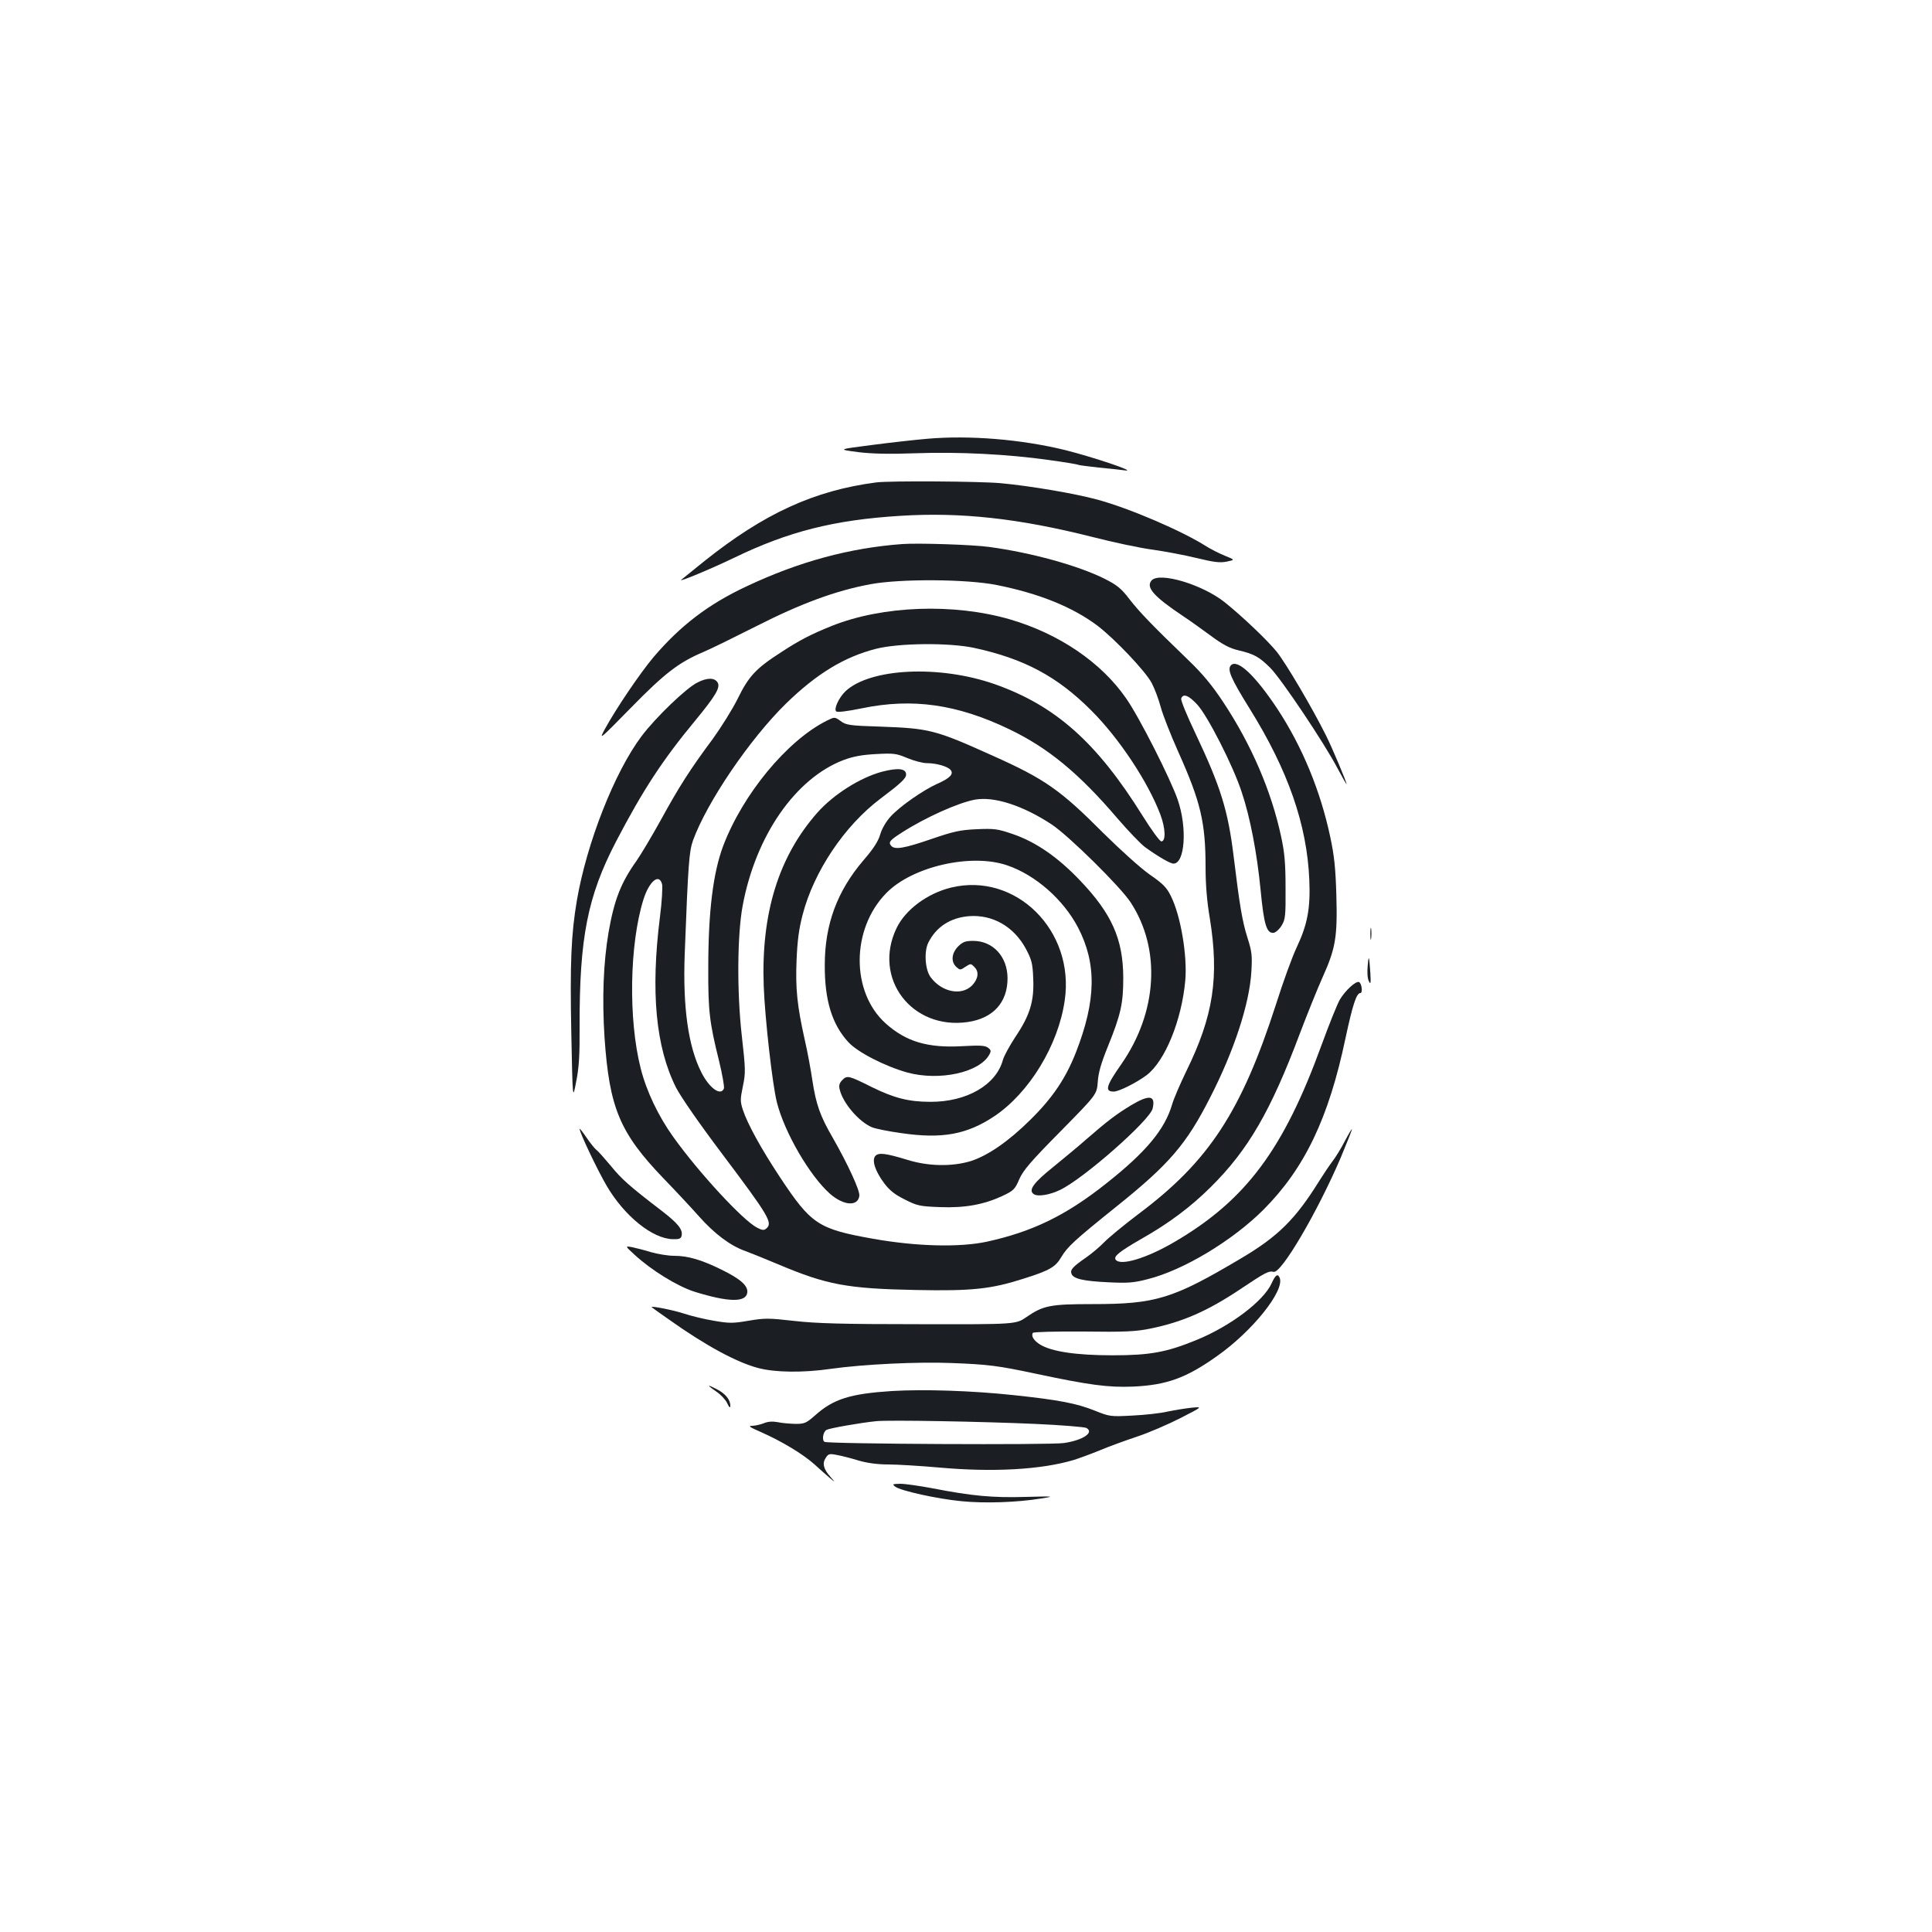 <?xml version="1.0" standalone="no"?>
<!DOCTYPE svg PUBLIC "-//W3C//DTD SVG 20010904//EN"
 "http://www.w3.org/TR/2001/REC-SVG-20010904/DTD/svg10.dtd">
<svg version="1.0" xmlns="http://www.w3.org/2000/svg"
 width="1000pt" height="1000pt" viewBox="0 0 1000 1000"
 preserveAspectRatio="xMidYMid meet">
<g transform="translate(0,1000) scale(0.1,-0.1)"
fill="#1b1f23" stroke="none">
<path d="M4800 7729 c-58 -5 -186 -19 -285 -32 -180 -23 -180 -23 -75 -37 75
-9 161 -11 300 -6 223 8 478 -5 689 -35 80 -11 148 -22 152 -25 4 -2 51 -8
105 -14 55 -5 117 -12 139 -15 60 -7 -170 70 -310 105 -228 56 -496 78 -715
59z"/>
<path d="M4535 7503 c-321 -42 -581 -161 -890 -408 -60 -48 -114 -92 -119 -96
-17 -15 155 57 274 114 278 135 517 196 859 217 314 20 614 -13 994 -109 109
-28 250 -58 313 -66 63 -9 165 -28 226 -43 91 -22 122 -26 157 -19 44 9 44 9
-10 31 -30 12 -72 34 -95 48 -125 80 -398 197 -564 242 -118 32 -348 71 -500
85 -107 10 -577 13 -645 4z"/>
<path d="M4670 7184 c-272 -20 -535 -91 -806 -219 -199 -93 -343 -204 -482
-367 -71 -85 -193 -265 -252 -373 -31 -58 -27 -54 136 112 176 180 249 235
374 288 36 15 160 76 275 134 230 117 411 184 590 217 154 29 499 27 654 -4
220 -44 393 -114 522 -211 89 -68 248 -235 280 -296 15 -28 36 -84 47 -125 11
-41 52 -145 90 -230 117 -261 142 -366 142 -601 0 -86 7 -175 22 -262 49 -305
19 -505 -122 -792 -32 -66 -65 -143 -73 -171 -38 -130 -135 -247 -343 -411
-208 -165 -380 -248 -616 -300 -141 -30 -362 -25 -588 15 -286 51 -321 74
-485 322 -94 142 -166 273 -189 343 -15 45 -15 56 -1 124 15 71 14 88 -6 267
-25 223 -23 519 5 668 67 362 273 659 522 754 51 19 95 27 169 31 92 5 105 3
162 -21 34 -14 79 -26 100 -26 50 0 108 -17 123 -35 18 -21 -3 -43 -69 -72
-73 -33 -191 -115 -240 -168 -24 -26 -46 -63 -55 -94 -10 -35 -35 -74 -86
-133 -137 -160 -201 -333 -201 -543 -1 -183 38 -308 122 -399 47 -52 190 -125
304 -157 168 -46 376 0 426 93 10 18 8 24 -7 35 -15 12 -43 13 -134 8 -178
-10 -290 23 -396 118 -180 162 -179 488 3 674 134 138 440 208 626 144 147
-50 291 -177 367 -322 97 -187 94 -377 -11 -646 -53 -135 -121 -236 -237 -350
-112 -111 -220 -185 -308 -213 -97 -29 -218 -27 -325 6 -115 35 -152 40 -169
20 -18 -23 0 -78 47 -141 28 -37 56 -59 107 -84 63 -32 77 -35 180 -39 131 -5
227 13 323 57 59 28 66 34 89 88 21 47 60 92 214 248 187 190 187 190 192 255
3 47 17 96 51 180 69 170 81 226 81 360 -1 200 -60 331 -223 502 -115 121
-229 200 -349 241 -79 27 -95 29 -187 25 -86 -4 -118 -11 -235 -51 -139 -48
-190 -57 -208 -34 -15 18 -5 29 58 69 122 78 290 153 376 169 99 18 248 -30
397 -128 88 -58 359 -325 410 -405 157 -241 138 -567 -49 -836 -80 -114 -87
-142 -39 -142 26 0 118 46 170 85 95 73 181 282 200 490 11 127 -23 333 -74
436 -22 45 -40 64 -111 113 -48 34 -151 127 -238 213 -224 225 -304 281 -577
403 -293 132 -324 140 -577 149 -162 5 -179 8 -207 29 -31 22 -31 22 -73 1
-205 -103 -434 -381 -535 -648 -52 -139 -77 -338 -77 -631 -1 -221 6 -282 56
-482 17 -70 28 -134 25 -142 -16 -41 -76 2 -117 84 -68 134 -96 337 -86 610
18 475 23 533 43 590 72 198 294 525 481 708 159 155 302 242 467 284 120 30
375 32 505 5 260 -56 433 -148 610 -326 143 -143 292 -368 356 -537 27 -72 29
-139 5 -139 -8 0 -51 59 -96 131 -238 382 -452 572 -767 683 -286 100 -644 83
-772 -37 -34 -33 -61 -91 -48 -104 6 -6 56 0 134 16 261 54 493 21 763 -109
200 -96 360 -228 558 -460 56 -65 121 -133 144 -150 68 -49 130 -85 147 -85
59 0 72 185 22 330 -37 108 -199 428 -267 525 -129 187 -348 335 -601 409
-293 85 -659 71 -921 -33 -107 -43 -168 -74 -264 -137 -131 -84 -168 -125
-224 -239 -27 -55 -86 -149 -130 -210 -117 -157 -176 -250 -269 -420 -46 -83
-102 -177 -125 -210 -82 -115 -116 -204 -145 -370 -27 -158 -34 -343 -21 -545
25 -365 79 -494 306 -730 61 -63 144 -152 184 -197 78 -88 161 -151 238 -178
27 -10 104 -41 173 -70 249 -105 355 -125 710 -132 291 -6 390 5 556 58 137
43 167 61 197 112 32 54 69 88 287 263 273 219 361 322 484 564 123 240 203
483 213 650 5 85 3 104 -21 179 -26 83 -40 166 -71 421 -29 236 -67 358 -197
633 -44 92 -78 174 -74 182 10 27 39 16 83 -32 53 -57 186 -317 230 -453 44
-131 79 -314 98 -508 17 -178 31 -225 68 -220 11 2 30 19 41 38 19 31 21 51
20 195 0 127 -5 182 -23 265 -50 234 -153 474 -299 695 -59 89 -106 146 -183
220 -186 179 -253 249 -304 315 -41 54 -64 72 -125 103 -139 70 -384 137 -600
166 -86 12 -368 21 -450 15z m-1243 -1761 c3 -16 -1 -91 -11 -168 -49 -388
-22 -675 83 -884 26 -50 118 -183 237 -341 246 -327 265 -360 230 -389 -11
-10 -22 -9 -48 5 -72 37 -300 283 -433 469 -77 107 -140 239 -169 356 -64 252
-58 640 14 872 30 96 82 139 97 80z"/>
<path d="M5960 6995 c-30 -36 13 -83 165 -185 28 -18 89 -62 137 -97 67 -50
102 -68 148 -79 81 -19 108 -34 165 -91 57 -57 280 -390 347 -518 26 -49 48
-87 48 -84 0 11 -73 185 -107 253 -73 146 -207 373 -255 433 -49 60 -177 182
-268 255 -116 93 -341 160 -380 113z"/>
<path d="M6370 6555 c-18 -22 2 -68 97 -221 200 -321 298 -602 310 -889 6
-147 -9 -229 -66 -350 -22 -46 -70 -178 -106 -292 -179 -555 -347 -813 -710
-1085 -77 -58 -158 -125 -180 -148 -22 -23 -65 -59 -95 -80 -67 -46 -82 -63
-74 -83 9 -26 62 -38 189 -44 102 -5 132 -3 205 16 185 46 440 200 600 360
213 214 337 473 424 886 37 173 57 235 77 235 14 0 7 52 -7 57 -17 6 -71 -44
-99 -91 -13 -22 -56 -129 -95 -236 -196 -539 -391 -801 -757 -1016 -147 -87
-287 -129 -309 -93 -10 17 22 42 131 105 145 82 257 166 361 269 194 192 311
393 463 798 38 100 90 229 116 287 68 151 78 209 72 425 -4 141 -11 206 -31
300 -51 242 -146 471 -275 667 -117 176 -209 261 -241 223z"/>
<path d="M3611 6468 c-58 -28 -217 -181 -290 -278 -140 -186 -284 -553 -335
-850 -30 -177 -36 -325 -29 -685 7 -350 7 -350 25 -255 15 74 19 138 18 289
-1 456 41 672 189 956 140 268 241 422 410 626 106 129 131 171 115 197 -16
25 -53 25 -103 0z"/>
<path d="M4563 6005 c-113 -31 -250 -118 -333 -212 -200 -227 -291 -520 -277
-897 6 -164 45 -511 68 -601 39 -156 170 -381 275 -474 71 -62 145 -67 152
-10 3 27 -58 160 -136 297 -67 115 -88 175 -107 299 -8 54 -25 148 -39 208
-40 179 -49 266 -43 414 4 100 12 162 31 235 58 225 217 462 403 602 105 79
133 105 133 125 0 32 -43 36 -127 14z"/>
<path d="M4923 5406 c-123 -30 -236 -114 -282 -209 -126 -260 78 -529 368
-487 131 19 206 101 206 226 0 112 -75 194 -178 194 -40 0 -54 -5 -78 -29 -34
-35 -38 -79 -9 -106 18 -16 21 -17 44 -1 31 20 31 20 50 0 25 -24 19 -62 -13
-95 -55 -55 -157 -34 -214 43 -29 39 -35 133 -12 179 41 82 114 129 211 137
122 9 232 -54 294 -169 30 -57 35 -75 38 -155 5 -117 -17 -189 -93 -302 -29
-44 -58 -97 -64 -118 -35 -130 -188 -218 -376 -217 -112 0 -188 20 -302 76
-120 60 -128 62 -153 37 -15 -15 -19 -28 -14 -48 16 -71 100 -169 168 -197 17
-7 85 -21 151 -30 211 -31 340 -7 481 87 181 121 332 368 365 600 53 361 -253
665 -588 584z"/>
<path d="M7093 5165 c0 -27 2 -38 4 -22 2 15 2 37 0 50 -2 12 -4 0 -4 -28z"/>
<path d="M7079 5000 c-3 -31 -1 -65 6 -78 9 -20 11 -13 8 40 -6 92 -9 100 -14
38z"/>
<path d="M5854 4279 c-76 -46 -123 -82 -229 -174 -38 -34 -116 -98 -172 -144
-104 -83 -132 -122 -102 -142 21 -14 82 -4 136 22 123 59 464 360 479 421 16
69 -16 74 -112 17z"/>
<path d="M3000 4157 c0 -19 92 -213 142 -298 92 -155 236 -271 341 -273 33 -1
42 3 45 18 7 32 -19 64 -102 128 -166 127 -209 165 -264 233 -32 38 -65 76
-75 83 -9 7 -33 37 -52 65 -19 28 -35 48 -35 44z"/>
<path d="M6961 4094 c-18 -35 -47 -83 -65 -106 -18 -24 -47 -68 -66 -98 -125
-201 -214 -290 -411 -406 -349 -207 -437 -234 -764 -234 -218 0 -255 -7 -342
-67 -55 -38 -55 -38 -557 -37 -397 0 -531 4 -646 17 -131 15 -152 15 -235 1
-82 -14 -100 -14 -181 0 -49 8 -118 25 -154 37 -54 18 -176 42 -167 33 1 -1
43 -32 94 -67 186 -132 347 -219 458 -248 87 -23 232 -25 376 -4 171 24 452
37 624 30 188 -7 242 -14 430 -54 287 -61 381 -73 510 -68 173 8 274 44 433
157 184 129 351 338 326 405 -10 25 -22 17 -42 -27 -41 -92 -214 -223 -392
-295 -152 -62 -237 -78 -430 -78 -190 0 -317 19 -377 56 -32 20 -47 44 -37 60
3 5 114 8 262 7 215 -3 271 0 345 15 167 34 296 90 468 205 130 87 146 95 171
89 39 -11 227 309 348 592 33 79 59 145 58 147 -2 1 -18 -26 -37 -62z"/>
<path d="M3285 3505 c88 -81 222 -163 310 -191 177 -55 267 -56 273 -4 4 35
-35 70 -133 118 -103 51 -174 72 -246 72 -31 0 -85 9 -120 19 -35 11 -80 22
-99 26 -35 6 -35 6 15 -40z"/>
<path d="M3670 2827 c0 -3 17 -16 38 -30 21 -14 46 -40 55 -58 12 -26 17 -29
17 -14 0 31 -27 63 -71 85 -21 11 -39 19 -39 17z"/>
<path d="M4615 2800 c-214 -14 -301 -41 -395 -125 -47 -41 -55 -45 -103 -45
-29 1 -70 4 -92 9 -27 5 -50 3 -70 -5 -17 -7 -43 -13 -60 -14 -25 0 -17 -6 45
-33 106 -47 216 -113 275 -166 27 -25 64 -57 80 -71 30 -25 30 -25 4 5 -37 41
-44 71 -25 99 13 21 19 23 58 15 24 -4 74 -17 113 -29 45 -13 99 -20 152 -20
44 0 164 -7 265 -16 278 -25 527 -11 695 39 26 8 86 30 133 49 47 20 135 52
195 72 61 20 162 64 225 96 115 59 115 59 60 54 -30 -3 -86 -12 -125 -20 -38
-9 -121 -18 -185 -21 -112 -6 -117 -5 -192 25 -94 38 -187 56 -423 81 -215 23
-465 31 -630 21z m740 -170 c137 -6 258 -16 268 -21 42 -23 -16 -63 -115 -78
-64 -11 -1223 -5 -1240 6 -15 8 -8 52 10 62 17 9 177 37 257 45 66 7 552 -2
820 -14z"/>
<path d="M4634 2305 c27 -21 216 -63 341 -75 117 -12 287 -7 415 14 71 11 67
12 -82 8 -169 -5 -278 5 -478 44 -69 13 -145 24 -170 24 -41 -1 -43 -2 -26
-15z"/>
</g>
</svg>
